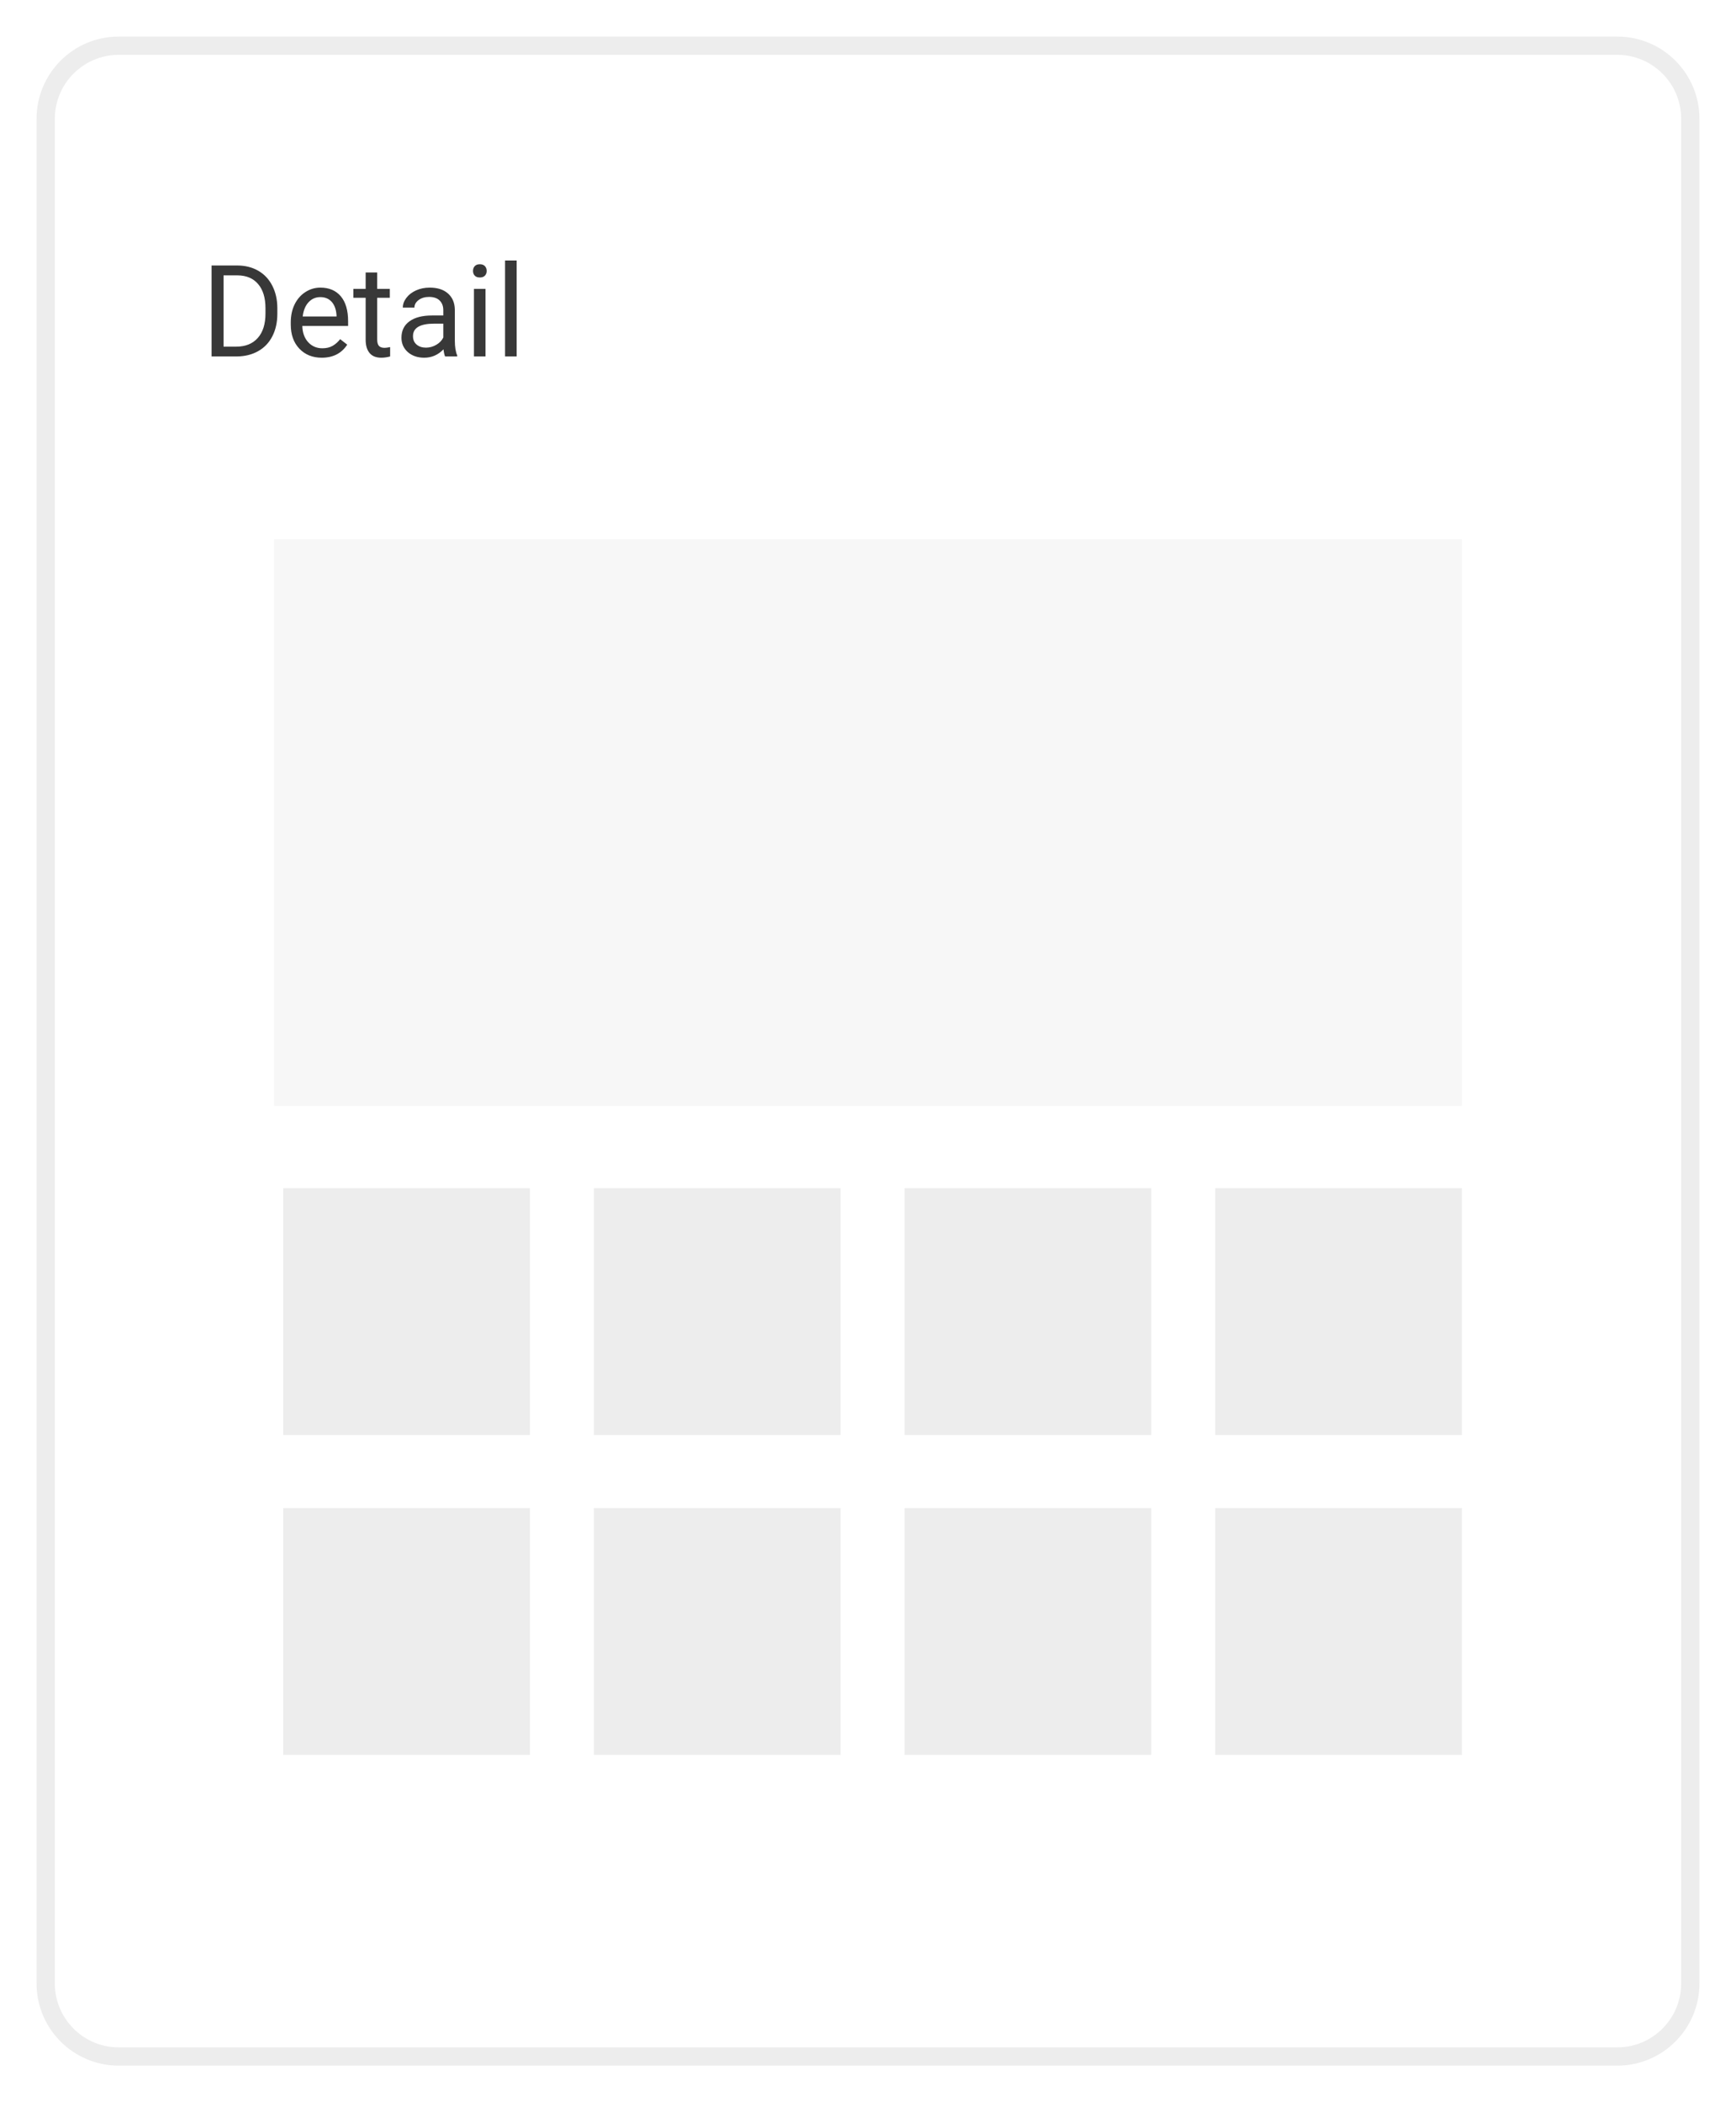 <svg width="190" height="230" viewBox="0 0 190 230" fill="none" xmlns="http://www.w3.org/2000/svg">
<g filter="url(#filter0_d)">
<rect x="4" y="3" width="180" height="220" fill="white"/>
<rect x="30" y="128" width="27" height="27" fill="#EDEDED"/>
<rect x="64" y="128" width="27" height="27" fill="#EDEDED"/>
<rect x="98" y="128" width="27" height="27" fill="#EDEDED"/>
<rect x="132" y="128" width="27" height="27" fill="#EDEDED"/>
<rect x="30" y="163" width="27" height="27" fill="#EDEDED"/>
<rect x="64" y="163" width="27" height="27" fill="#EDEDED"/>
<rect x="98" y="163" width="27" height="27" fill="#EDEDED"/>
<rect x="132" y="163" width="27" height="27" fill="#EDEDED"/>
<rect x="29" y="57" width="130" height="62" fill="#F7F7F7"/>
<path d="M22.155 37V27.047H24.965C25.831 27.047 26.596 27.238 27.262 27.621C27.927 28.004 28.44 28.549 28.8 29.255C29.164 29.961 29.349 30.773 29.354 31.689V32.324C29.354 33.263 29.171 34.086 28.807 34.792C28.447 35.498 27.929 36.041 27.255 36.419C26.585 36.797 25.803 36.991 24.91 37H22.155ZM23.468 28.127V35.927H24.849C25.86 35.927 26.646 35.612 27.207 34.983C27.772 34.355 28.055 33.459 28.055 32.297V31.716C28.055 30.586 27.788 29.708 27.255 29.084C26.726 28.455 25.974 28.136 24.999 28.127H23.468ZM34.214 37.137C33.211 37.137 32.395 36.809 31.767 36.152C31.138 35.492 30.823 34.61 30.823 33.507V33.274C30.823 32.541 30.962 31.887 31.24 31.312C31.523 30.734 31.915 30.283 32.416 29.959C32.922 29.631 33.469 29.467 34.057 29.467C35.018 29.467 35.766 29.784 36.299 30.417C36.832 31.05 37.099 31.957 37.099 33.138V33.664H32.088C32.106 34.393 32.318 34.983 32.724 35.435C33.134 35.881 33.653 36.105 34.282 36.105C34.729 36.105 35.107 36.013 35.417 35.831C35.727 35.649 35.998 35.407 36.23 35.106L37.003 35.708C36.383 36.66 35.453 37.137 34.214 37.137ZM34.057 30.506C33.546 30.506 33.118 30.693 32.772 31.066C32.425 31.436 32.211 31.955 32.129 32.625H35.834V32.529C35.797 31.887 35.624 31.39 35.315 31.039C35.005 30.684 34.585 30.506 34.057 30.506ZM40.284 27.812V29.604H41.665V30.581H40.284V35.168C40.284 35.464 40.346 35.688 40.469 35.838C40.592 35.984 40.801 36.057 41.098 36.057C41.243 36.057 41.444 36.029 41.699 35.975V37C41.367 37.091 41.043 37.137 40.728 37.137C40.163 37.137 39.737 36.966 39.45 36.624C39.163 36.282 39.02 35.797 39.02 35.168V30.581H37.673V29.604H39.02V27.812H40.284ZM47.715 37C47.642 36.854 47.583 36.594 47.537 36.221C46.949 36.831 46.247 37.137 45.432 37.137C44.703 37.137 44.103 36.932 43.634 36.522C43.169 36.107 42.937 35.583 42.937 34.949C42.937 34.179 43.228 33.582 43.812 33.158C44.399 32.73 45.224 32.516 46.286 32.516H47.517V31.935C47.517 31.492 47.384 31.142 47.12 30.882C46.856 30.617 46.466 30.485 45.951 30.485C45.5 30.485 45.122 30.599 44.816 30.827C44.511 31.055 44.358 31.331 44.358 31.654H43.087C43.087 31.285 43.217 30.93 43.477 30.588C43.741 30.241 44.096 29.968 44.543 29.768C44.994 29.567 45.489 29.467 46.026 29.467C46.879 29.467 47.546 29.681 48.029 30.109C48.512 30.533 48.763 31.119 48.781 31.866V35.27C48.781 35.95 48.868 36.49 49.041 36.891V37H47.715ZM45.616 36.036C46.013 36.036 46.389 35.934 46.744 35.728C47.1 35.523 47.357 35.257 47.517 34.929V33.411H46.525C44.976 33.411 44.201 33.865 44.201 34.772C44.201 35.168 44.333 35.478 44.598 35.701C44.862 35.925 45.202 36.036 45.616 36.036ZM52.138 37H50.873V29.604H52.138V37ZM50.77 27.642C50.77 27.436 50.832 27.263 50.955 27.122C51.083 26.981 51.27 26.91 51.516 26.91C51.762 26.91 51.949 26.981 52.076 27.122C52.204 27.263 52.268 27.436 52.268 27.642C52.268 27.847 52.204 28.018 52.076 28.154C51.949 28.291 51.762 28.359 51.516 28.359C51.27 28.359 51.083 28.291 50.955 28.154C50.832 28.018 50.77 27.847 50.77 27.642ZM55.542 37H54.277V26.5H55.542V37Z" fill="#383838"/>
<path d="M12 4H176V2H12V4ZM183 11V215H185V11H183ZM176 222H12V224H176V222ZM5 215V11H3V215H5ZM12 222C8.134 222 5 218.866 5 215H3C3 219.971 7.029 224 12 224V222ZM183 215C183 218.866 179.866 222 176 222V224C180.971 224 185 219.971 185 215H183ZM176 4C179.866 4 183 7.134 183 11H185C185 6.029 180.971 2 176 2V4ZM12 2C7.029 2 3 6.029 3 11H5C5 7.134 8.134 4 12 4V2Z" fill="#EDEDED"/>
</g>
<defs>
<filter id="filter0_d" x="0" y="0" width="190" height="230" filterUnits="userSpaceOnUse" color-interpolation-filters="sRGB">
<feFlood flood-opacity="0" result="BackgroundImageFix"/>
<feColorMatrix in="SourceAlpha" type="matrix" values="0 0 0 0 0 0 0 0 0 0 0 0 0 0 0 0 0 0 127 0"/>
<feOffset dx="1" dy="2"/>
<feGaussianBlur stdDeviation="2.5"/>
<feColorMatrix type="matrix" values="0 0 0 0 0 0 0 0 0 0 0 0 0 0 0 0 0 0 0.1 0"/>
<feBlend mode="normal" in2="BackgroundImageFix" result="effect1_dropShadow"/>
<feBlend mode="normal" in="SourceGraphic" in2="effect1_dropShadow" result="shape"/>
</filter>
</defs>
</svg>
